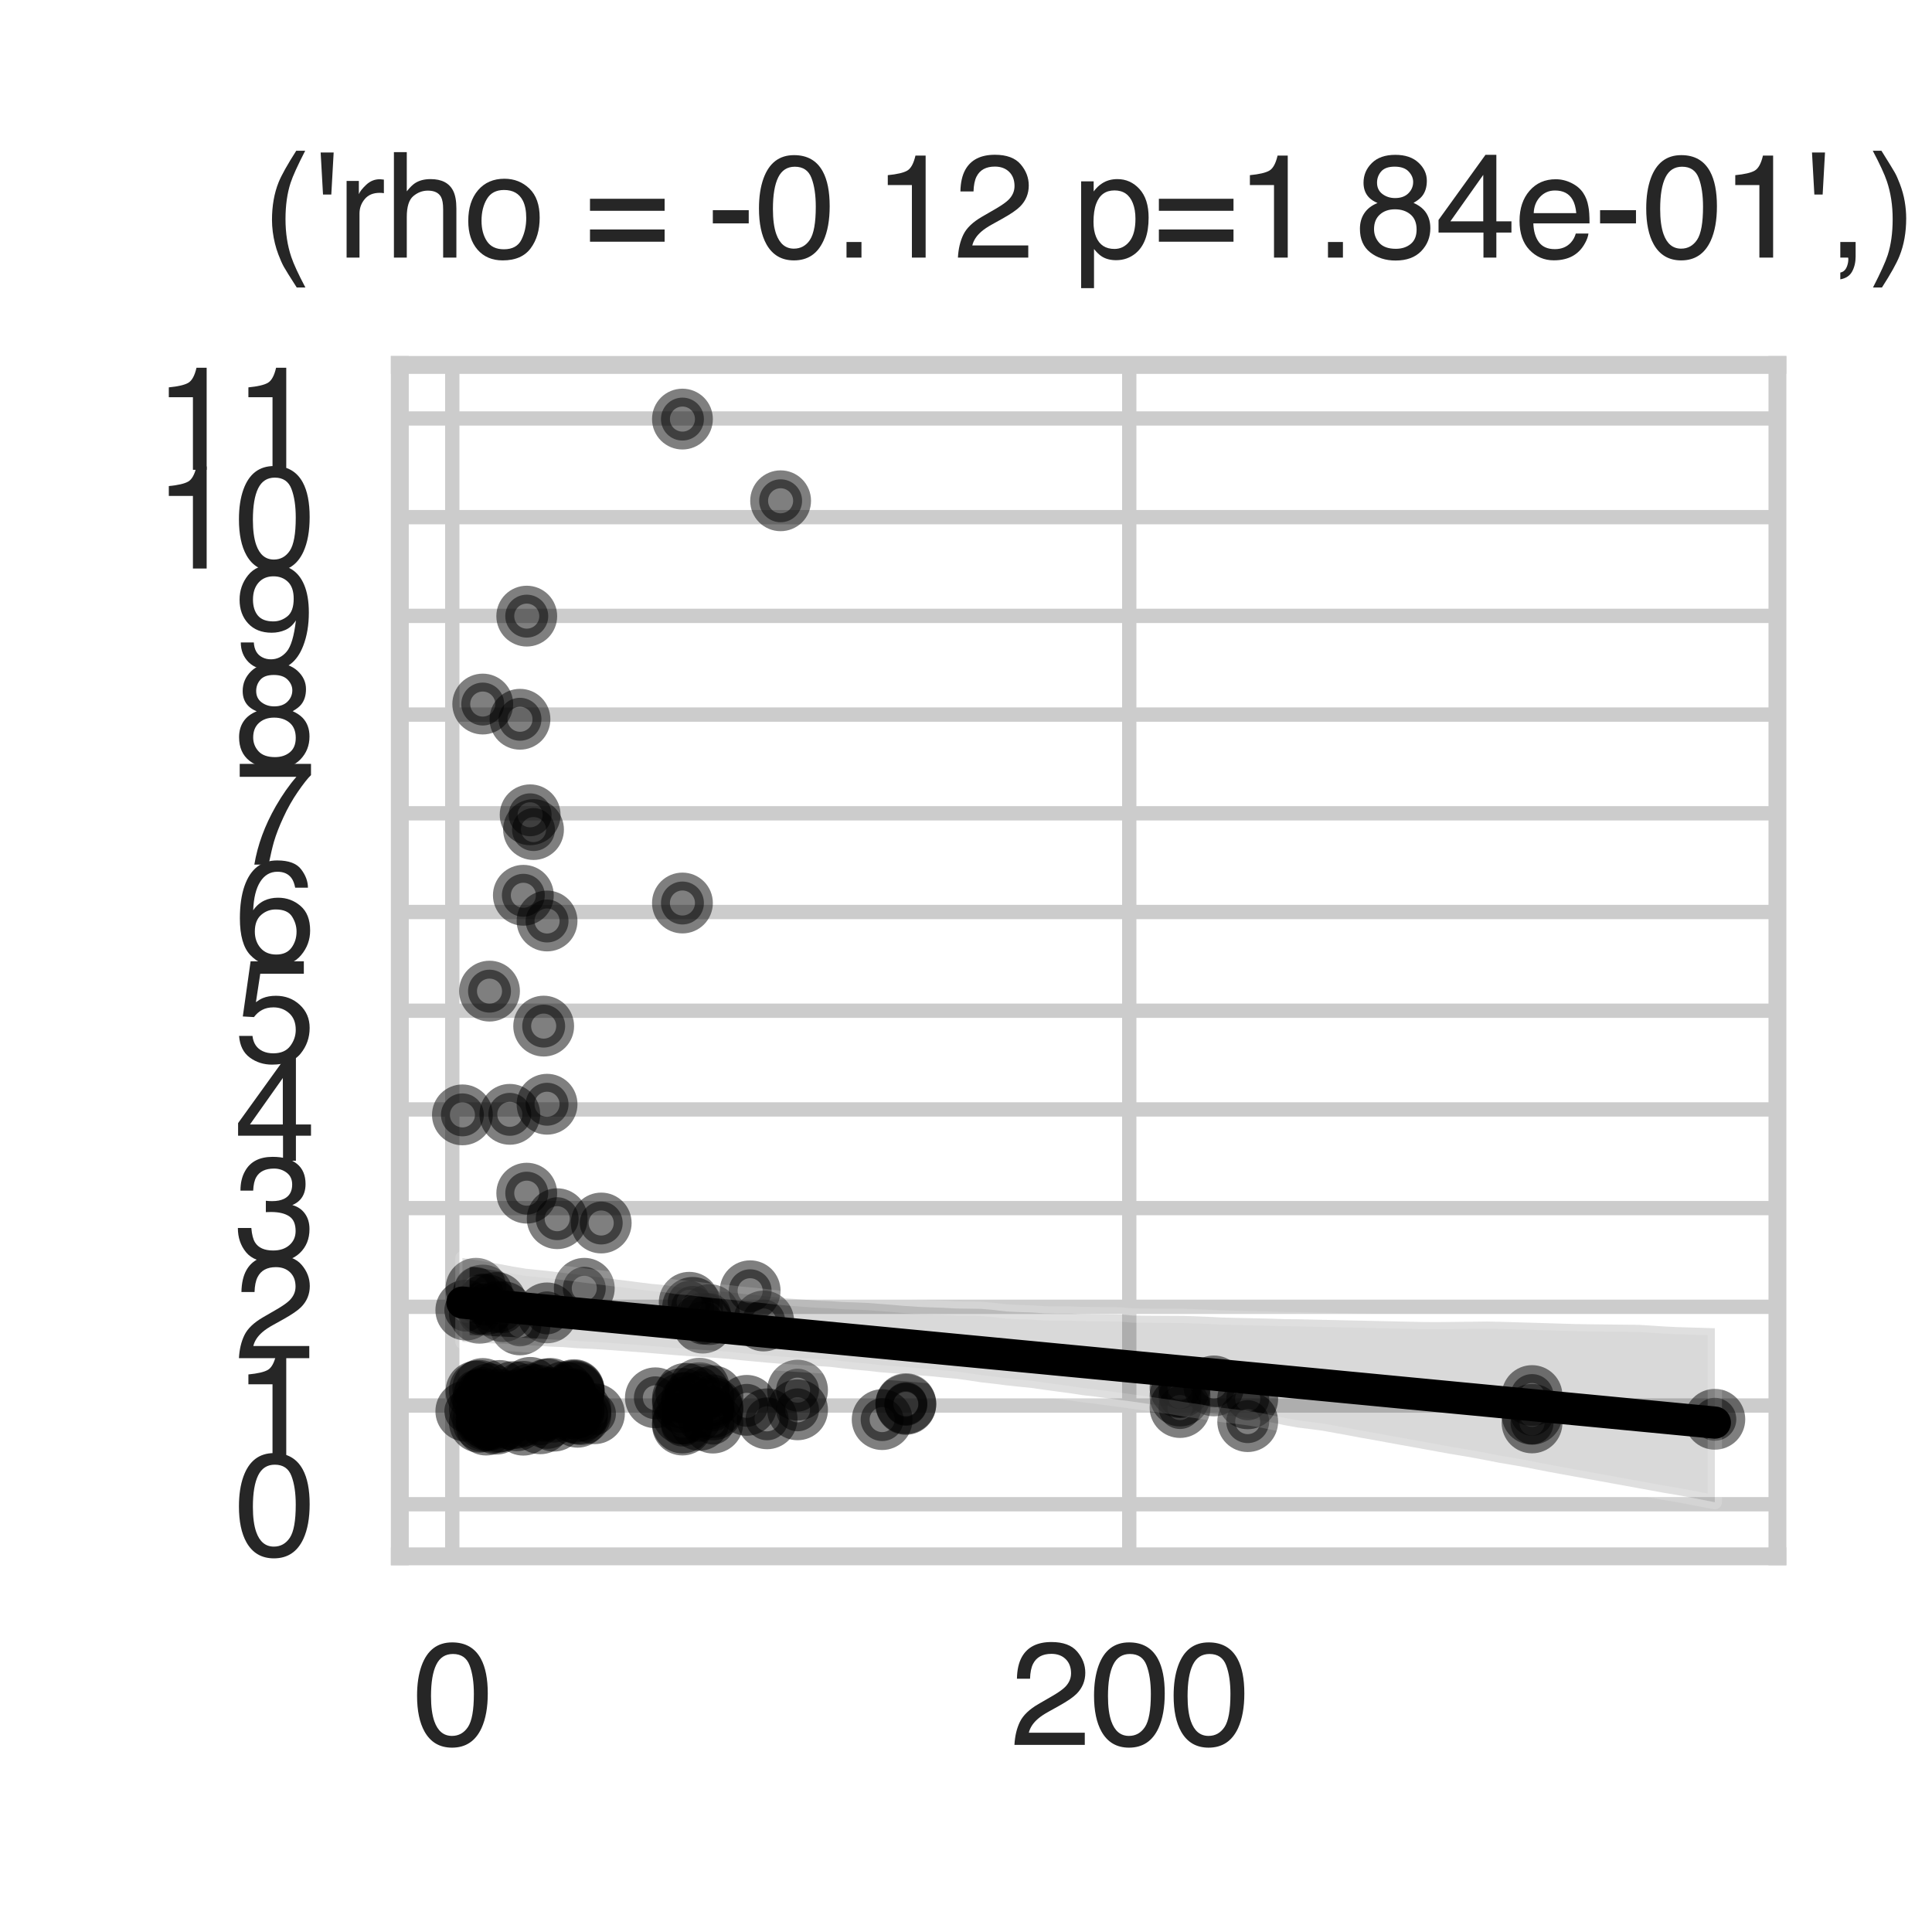<?xml version="1.0" encoding="utf-8" standalone="no"?>
<!DOCTYPE svg PUBLIC "-//W3C//DTD SVG 1.1//EN"
  "http://www.w3.org/Graphics/SVG/1.1/DTD/svg11.dtd">
<svg xmlns:xlink="http://www.w3.org/1999/xlink" width="108pt" height="108pt" viewBox="0 0 108 108" xmlns="http://www.w3.org/2000/svg" version="1.1">
 <defs>
  <style type="text/css">*{stroke-linejoin: round; stroke-linecap: butt}</style>
 </defs>
 <g id="figure_1">
  <g id="patch_1">
   <path d="M 0 108 
L 108 108 
L 108 0 
L 0 0 
z
" style="fill: #ffffff"/>
  </g>
  <g id="axes_1">
   <g id="patch_2">
    <path d="M 22.35 87 
L 99.36 87 
L 99.36 20.4 
L 22.35 20.4 
z
" style="fill: #ffffff"/>
   </g>
   <g id="matplotlib.axis_1">
    <g id="xtick_1">
     <g id="line2d_1">
      <path d="M 25.283 87 
L 25.283 20.4 
" clip-path="url(#pf7dddaef9b)" style="fill: none; stroke: #cccccc; stroke-width: 0.8; stroke-linecap: round"/>
     </g>
     <g id="text_1">
      <!-- 0 -->
      <g style="fill: #262626" transform="translate(23.058 97.539) scale(0.08 -0.08)">
       <defs>
        <path id="Helvetica-30" d="M 1731 4475 
Q 2600 4475 2988 3759 
Q 3288 3206 3288 2244 
Q 3288 1331 3016 734 
Q 2622 -122 1728 -122 
Q 922 -122 528 578 
Q 200 1163 200 2147 
Q 200 2909 397 3456 
Q 766 4475 1731 4475 
z
M 1725 391 
Q 2163 391 2422 778 
Q 2681 1166 2681 2222 
Q 2681 2984 2493 3476 
Q 2306 3969 1766 3969 
Q 1269 3969 1039 3501 
Q 809 3034 809 2125 
Q 809 1441 956 1025 
Q 1181 391 1725 391 
z
" transform="scale(0.016)"/>
       </defs>
       <use xlink:href="#Helvetica-30"/>
      </g>
     </g>
    </g>
    <g id="xtick_2">
     <g id="line2d_2">
      <path d="M 63.126 87 
L 63.126 20.4 
" clip-path="url(#pf7dddaef9b)" style="fill: none; stroke: #cccccc; stroke-width: 0.8; stroke-linecap: round"/>
     </g>
     <g id="text_2">
      <!-- 200 -->
      <g style="fill: #262626" transform="translate(56.452 97.539) scale(0.08 -0.08)">
       <defs>
        <path id="Helvetica-32" d="M 200 0 
Q 231 578 439 1006 
Q 647 1434 1250 1784 
L 1850 2131 
Q 2253 2366 2416 2531 
Q 2672 2791 2672 3125 
Q 2672 3516 2437 3745 
Q 2203 3975 1813 3975 
Q 1234 3975 1013 3538 
Q 894 3303 881 2888 
L 309 2888 
Q 319 3472 525 3841 
Q 891 4491 1816 4491 
Q 2584 4491 2939 4075 
Q 3294 3659 3294 3150 
Q 3294 2613 2916 2231 
Q 2697 2009 2131 1694 
L 1703 1456 
Q 1397 1288 1222 1134 
Q 909 863 828 531 
L 3272 531 
L 3272 0 
L 200 0 
z
" transform="scale(0.016)"/>
       </defs>
       <use xlink:href="#Helvetica-32"/>
       <use xlink:href="#Helvetica-30" transform="translate(55.615 0)"/>
       <use xlink:href="#Helvetica-30" transform="translate(111.23 0)"/>
      </g>
     </g>
    </g>
   </g>
   <g id="matplotlib.axis_2">
    <g id="ytick_1">
     <g id="line2d_3">
      <path d="M 22.35 84.088 
L 99.36 84.088 
" clip-path="url(#pf7dddaef9b)" style="fill: none; stroke: #cccccc; stroke-width: 0.8; stroke-linecap: round"/>
     </g>
     <g id="text_3">
      <!-- 0 -->
      <g style="fill: #262626" transform="translate(13.101 86.957) scale(0.08 -0.08)">
       <use xlink:href="#Helvetica-30"/>
      </g>
     </g>
    </g>
    <g id="ytick_2">
     <g id="line2d_4">
      <path d="M 22.35 78.57 
L 99.36 78.57 
" clip-path="url(#pf7dddaef9b)" style="fill: none; stroke: #cccccc; stroke-width: 0.8; stroke-linecap: round"/>
     </g>
     <g id="text_4">
      <!-- 1 -->
      <g style="fill: #262626" transform="translate(13.101 81.44) scale(0.08 -0.08)">
       <defs>
        <path id="Helvetica-31" d="M 613 3169 
L 613 3600 
Q 1222 3659 1462 3798 
Q 1703 3938 1822 4456 
L 2266 4456 
L 2266 0 
L 1666 0 
L 1666 3169 
L 613 3169 
z
" transform="scale(0.016)"/>
       </defs>
       <use xlink:href="#Helvetica-31"/>
      </g>
     </g>
    </g>
    <g id="ytick_3">
     <g id="line2d_5">
      <path d="M 22.35 73.052 
L 99.36 73.052 
" clip-path="url(#pf7dddaef9b)" style="fill: none; stroke: #cccccc; stroke-width: 0.8; stroke-linecap: round"/>
     </g>
     <g id="text_5">
      <!-- 2 -->
      <g style="fill: #262626" transform="translate(13.101 75.922) scale(0.08 -0.08)">
       <use xlink:href="#Helvetica-32"/>
      </g>
     </g>
    </g>
    <g id="ytick_4">
     <g id="line2d_6">
      <path d="M 22.35 67.535 
L 99.36 67.535 
" clip-path="url(#pf7dddaef9b)" style="fill: none; stroke: #cccccc; stroke-width: 0.8; stroke-linecap: round"/>
     </g>
     <g id="text_6">
      <!-- 3 -->
      <g style="fill: #262626" transform="translate(13.101 70.404) scale(0.08 -0.08)">
       <defs>
        <path id="Helvetica-33" d="M 1663 -122 
Q 869 -122 511 314 
Q 153 750 153 1375 
L 741 1375 
Q 778 941 903 744 
Q 1122 391 1694 391 
Q 2138 391 2406 628 
Q 2675 866 2675 1241 
Q 2675 1703 2392 1887 
Q 2109 2072 1606 2072 
Q 1550 2072 1492 2070 
Q 1434 2069 1375 2066 
L 1375 2563 
Q 1463 2553 1522 2550 
Q 1581 2547 1650 2547 
Q 1966 2547 2169 2647 
Q 2525 2822 2525 3272 
Q 2525 3606 2287 3787 
Q 2050 3969 1734 3969 
Q 1172 3969 956 3594 
Q 838 3388 822 3006 
L 266 3006 
Q 266 3506 466 3856 
Q 809 4481 1675 4481 
Q 2359 4481 2734 4176 
Q 3109 3872 3109 3294 
Q 3109 2881 2888 2625 
Q 2750 2466 2531 2375 
Q 2884 2278 3082 2001 
Q 3281 1725 3281 1325 
Q 3281 684 2859 281 
Q 2438 -122 1663 -122 
z
" transform="scale(0.016)"/>
       </defs>
       <use xlink:href="#Helvetica-33"/>
      </g>
     </g>
    </g>
    <g id="ytick_5">
     <g id="line2d_7">
      <path d="M 22.35 62.017 
L 99.36 62.017 
" clip-path="url(#pf7dddaef9b)" style="fill: none; stroke: #cccccc; stroke-width: 0.8; stroke-linecap: round"/>
     </g>
     <g id="text_7">
      <!-- 4 -->
      <g style="fill: #262626" transform="translate(13.101 64.886) scale(0.08 -0.08)">
       <defs>
        <path id="Helvetica-34" d="M 2116 1584 
L 2116 3613 
L 681 1584 
L 2116 1584 
z
M 2125 0 
L 2125 1094 
L 163 1094 
L 163 1644 
L 2213 4488 
L 2688 4488 
L 2688 1584 
L 3347 1584 
L 3347 1094 
L 2688 1094 
L 2688 0 
L 2125 0 
z
" transform="scale(0.016)"/>
       </defs>
       <use xlink:href="#Helvetica-34"/>
      </g>
     </g>
    </g>
    <g id="ytick_6">
     <g id="line2d_8">
      <path d="M 22.35 56.499 
L 99.36 56.499 
" clip-path="url(#pf7dddaef9b)" style="fill: none; stroke: #cccccc; stroke-width: 0.8; stroke-linecap: round"/>
     </g>
     <g id="text_8">
      <!-- 5 -->
      <g style="fill: #262626" transform="translate(13.101 59.369) scale(0.08 -0.08)">
       <defs>
        <path id="Helvetica-35" d="M 791 1141 
Q 847 659 1238 475 
Q 1438 381 1700 381 
Q 2200 381 2440 700 
Q 2681 1019 2681 1406 
Q 2681 1875 2395 2131 
Q 2109 2388 1709 2388 
Q 1419 2388 1211 2275 
Q 1003 2163 856 1963 
L 369 1991 
L 709 4400 
L 3034 4400 
L 3034 3856 
L 1131 3856 
L 941 2613 
Q 1097 2731 1238 2791 
Q 1488 2894 1816 2894 
Q 2431 2894 2859 2497 
Q 3288 2100 3288 1491 
Q 3288 856 2895 371 
Q 2503 -113 1644 -113 
Q 1097 -113 676 195 
Q 256 503 206 1141 
L 791 1141 
z
" transform="scale(0.016)"/>
       </defs>
       <use xlink:href="#Helvetica-35"/>
      </g>
     </g>
    </g>
    <g id="ytick_7">
     <g id="line2d_9">
      <path d="M 22.35 50.981 
L 99.36 50.981 
" clip-path="url(#pf7dddaef9b)" style="fill: none; stroke: #cccccc; stroke-width: 0.8; stroke-linecap: round"/>
     </g>
     <g id="text_9">
      <!-- 6 -->
      <g style="fill: #262626" transform="translate(13.101 53.851) scale(0.08 -0.08)">
       <defs>
        <path id="Helvetica-36" d="M 1872 4494 
Q 2622 4494 2917 4105 
Q 3213 3716 3213 3303 
L 2656 3303 
Q 2606 3569 2497 3719 
Q 2294 4000 1881 4000 
Q 1409 4000 1131 3564 
Q 853 3128 822 2316 
Q 1016 2600 1309 2741 
Q 1578 2866 1909 2866 
Q 2472 2866 2890 2506 
Q 3309 2147 3309 1434 
Q 3309 825 2912 354 
Q 2516 -116 1781 -116 
Q 1153 -116 697 361 
Q 241 838 241 1966 
Q 241 2800 444 3381 
Q 834 4494 1872 4494 
z
M 1831 384 
Q 2275 384 2495 682 
Q 2716 981 2716 1388 
Q 2716 1731 2519 2042 
Q 2322 2353 1803 2353 
Q 1441 2353 1167 2112 
Q 894 1872 894 1388 
Q 894 963 1142 673 
Q 1391 384 1831 384 
z
" transform="scale(0.016)"/>
       </defs>
       <use xlink:href="#Helvetica-36"/>
      </g>
     </g>
    </g>
    <g id="ytick_8">
     <g id="line2d_10">
      <path d="M 22.35 45.464 
L 99.36 45.464 
" clip-path="url(#pf7dddaef9b)" style="fill: none; stroke: #cccccc; stroke-width: 0.8; stroke-linecap: round"/>
     </g>
     <g id="text_10">
      <!-- 7 -->
      <g style="fill: #262626" transform="translate(13.101 48.333) scale(0.08 -0.08)">
       <defs>
        <path id="Helvetica-37" d="M 3347 4400 
L 3347 3909 
Q 3131 3700 2773 3181 
Q 2416 2663 2141 2063 
Q 1869 1478 1728 997 
Q 1638 688 1494 0 
L 872 0 
Q 1084 1281 1809 2550 
Q 2238 3294 2709 3834 
L 234 3834 
L 234 4400 
L 3347 4400 
z
" transform="scale(0.016)"/>
       </defs>
       <use xlink:href="#Helvetica-37"/>
      </g>
     </g>
    </g>
    <g id="ytick_9">
     <g id="line2d_11">
      <path d="M 22.35 39.946 
L 99.36 39.946 
" clip-path="url(#pf7dddaef9b)" style="fill: none; stroke: #cccccc; stroke-width: 0.8; stroke-linecap: round"/>
     </g>
     <g id="text_11">
      <!-- 8 -->
      <g style="fill: #262626" transform="translate(13.101 42.815) scale(0.08 -0.08)">
       <defs>
        <path id="Helvetica-38" d="M 1741 2600 
Q 2113 2600 2322 2808 
Q 2531 3016 2531 3303 
Q 2531 3553 2331 3762 
Q 2131 3972 1722 3972 
Q 1316 3972 1134 3762 
Q 953 3553 953 3272 
Q 953 2956 1187 2778 
Q 1422 2600 1741 2600 
z
M 1775 384 
Q 2166 384 2423 595 
Q 2681 806 2681 1225 
Q 2681 1659 2415 1884 
Q 2150 2109 1734 2109 
Q 1331 2109 1076 1879 
Q 822 1650 822 1244 
Q 822 894 1055 639 
Q 1288 384 1775 384 
z
M 975 2384 
Q 741 2484 609 2619 
Q 363 2869 363 3269 
Q 363 3769 725 4128 
Q 1088 4488 1753 4488 
Q 2397 4488 2762 4148 
Q 3128 3809 3128 3356 
Q 3128 2938 2916 2678 
Q 2797 2531 2547 2391 
Q 2825 2263 2984 2097 
Q 3281 1784 3281 1284 
Q 3281 694 2884 283 
Q 2488 -128 1763 -128 
Q 1109 -128 657 226 
Q 206 581 206 1256 
Q 206 1653 400 1942 
Q 594 2231 975 2384 
z
" transform="scale(0.016)"/>
       </defs>
       <use xlink:href="#Helvetica-38"/>
      </g>
     </g>
    </g>
    <g id="ytick_10">
     <g id="line2d_12">
      <path d="M 22.35 34.428 
L 99.36 34.428 
" clip-path="url(#pf7dddaef9b)" style="fill: none; stroke: #cccccc; stroke-width: 0.8; stroke-linecap: round"/>
     </g>
     <g id="text_12">
      <!-- 9 -->
      <g style="fill: #262626" transform="translate(13.101 37.297) scale(0.08 -0.08)">
       <defs>
        <path id="Helvetica-39" d="M 850 1081 
Q 875 616 1209 438 
Q 1381 344 1597 344 
Q 2000 344 2284 680 
Q 2569 1016 2688 2044 
Q 2500 1747 2223 1626 
Q 1947 1506 1628 1506 
Q 981 1506 604 1909 
Q 228 2313 228 2947 
Q 228 3556 600 4018 
Q 972 4481 1697 4481 
Q 2675 4481 3047 3600 
Q 3253 3116 3253 2388 
Q 3253 1566 3006 931 
Q 2597 -125 1619 -125 
Q 963 -125 622 219 
Q 281 563 281 1081 
L 850 1081 
z
M 1703 2000 
Q 2038 2000 2314 2220 
Q 2591 2441 2591 2991 
Q 2591 3484 2342 3726 
Q 2094 3969 1709 3969 
Q 1297 3969 1055 3692 
Q 813 3416 813 2953 
Q 813 2516 1025 2258 
Q 1238 2000 1703 2000 
z
" transform="scale(0.016)"/>
       </defs>
       <use xlink:href="#Helvetica-39"/>
      </g>
     </g>
    </g>
    <g id="ytick_11">
     <g id="line2d_13">
      <path d="M 22.35 28.91 
L 99.36 28.91 
" clip-path="url(#pf7dddaef9b)" style="fill: none; stroke: #cccccc; stroke-width: 0.8; stroke-linecap: round"/>
     </g>
     <g id="text_13">
      <!-- 10 -->
      <g style="fill: #262626" transform="translate(8.652 31.78) scale(0.08 -0.08)">
       <use xlink:href="#Helvetica-31"/>
       <use xlink:href="#Helvetica-30" transform="translate(55.615 0)"/>
      </g>
     </g>
    </g>
    <g id="ytick_12">
     <g id="line2d_14">
      <path d="M 22.35 23.393 
L 99.36 23.393 
" clip-path="url(#pf7dddaef9b)" style="fill: none; stroke: #cccccc; stroke-width: 0.8; stroke-linecap: round"/>
     </g>
     <g id="text_14">
      <!-- 11 -->
      <g style="fill: #262626" transform="translate(8.652 26.262) scale(0.08 -0.08)">
       <use xlink:href="#Helvetica-31"/>
       <use xlink:href="#Helvetica-31" transform="translate(55.615 0)"/>
      </g>
     </g>
    </g>
   </g>
   <g id="PathCollection_1">
    <defs>
     <path id="m909461c35b" d="M 0 1.2 
C 0.318 1.2 0.623 1.074 0.849 0.849 
C 1.074 0.623 1.2 0.318 1.2 0 
C 1.2 -0.318 1.074 -0.623 0.849 -0.849 
C 0.623 -1.074 0.318 -1.2 0 -1.2 
C -0.318 -1.2 -0.623 -1.074 -0.849 -0.849 
C -1.074 -0.623 -1.2 -0.318 -1.2 0 
C -1.2 0.318 -1.074 0.623 -0.849 0.849 
C -0.623 1.074 -0.318 1.2 0 1.2 
z
" style="stroke: #000000; stroke-opacity: 0.5"/>
    </defs>
    <g clip-path="url(#pf7dddaef9b)">
     <use xlink:href="#m909461c35b" x="29.256" y="79.669" style="fill-opacity: 0.5; stroke: #000000; stroke-opacity: 0.5"/>
     <use xlink:href="#m909461c35b" x="29.256" y="77.777" style="fill-opacity: 0.5; stroke: #000000; stroke-opacity: 0.5"/>
     <use xlink:href="#m909461c35b" x="26.986" y="78.58" style="fill-opacity: 0.5; stroke: #000000; stroke-opacity: 0.5"/>
     <use xlink:href="#m909461c35b" x="27.932" y="79.022" style="fill-opacity: 0.5; stroke: #000000; stroke-opacity: 0.5"/>
     <use xlink:href="#m909461c35b" x="38.149" y="79.661" style="fill-opacity: 0.5; stroke: #000000; stroke-opacity: 0.5"/>
     <use xlink:href="#m909461c35b" x="29.635" y="77.92" style="fill-opacity: 0.5; stroke: #000000; stroke-opacity: 0.5"/>
     <use xlink:href="#m909461c35b" x="39.285" y="73.963" style="fill-opacity: 0.5; stroke: #000000; stroke-opacity: 0.5"/>
     <use xlink:href="#m909461c35b" x="27.932" y="78.765" style="fill-opacity: 0.5; stroke: #000000; stroke-opacity: 0.5"/>
     <use xlink:href="#m909461c35b" x="26.986" y="78.214" style="fill-opacity: 0.5; stroke: #000000; stroke-opacity: 0.5"/>
     <use xlink:href="#m909461c35b" x="32.095" y="78.952" style="fill-opacity: 0.5; stroke: #000000; stroke-opacity: 0.5"/>
     <use xlink:href="#m909461c35b" x="26.797" y="77.723" style="fill-opacity: 0.5; stroke: #000000; stroke-opacity: 0.5"/>
     <use xlink:href="#m909461c35b" x="30.959" y="79.445" style="fill-opacity: 0.5; stroke: #000000; stroke-opacity: 0.5"/>
     <use xlink:href="#m909461c35b" x="30.013" y="77.97" style="fill-opacity: 0.5; stroke: #000000; stroke-opacity: 0.5"/>
     <use xlink:href="#m909461c35b" x="27.932" y="79.484" style="fill-opacity: 0.5; stroke: #000000; stroke-opacity: 0.5"/>
     <use xlink:href="#m909461c35b" x="39.095" y="77.852" style="fill-opacity: 0.5; stroke: #000000; stroke-opacity: 0.5"/>
     <use xlink:href="#m909461c35b" x="28.499" y="62.292" style="fill-opacity: 0.5; stroke: #000000; stroke-opacity: 0.5"/>
     <use xlink:href="#m909461c35b" x="26.986" y="79.454" style="fill-opacity: 0.5; stroke: #000000; stroke-opacity: 0.5"/>
     <use xlink:href="#m909461c35b" x="32.095" y="78.76" style="fill-opacity: 0.5; stroke: #000000; stroke-opacity: 0.5"/>
     <use xlink:href="#m909461c35b" x="32.095" y="77.841" style="fill-opacity: 0.5; stroke: #000000; stroke-opacity: 0.5"/>
     <use xlink:href="#m909461c35b" x="26.607" y="77.767" style="fill-opacity: 0.5; stroke: #000000; stroke-opacity: 0.5"/>
     <use xlink:href="#m909461c35b" x="27.932" y="77.727" style="fill-opacity: 0.5; stroke: #000000; stroke-opacity: 0.5"/>
     <use xlink:href="#m909461c35b" x="29.446" y="78.33" style="fill-opacity: 0.5; stroke: #000000; stroke-opacity: 0.5"/>
     <use xlink:href="#m909461c35b" x="39.663" y="73.485" style="fill-opacity: 0.5; stroke: #000000; stroke-opacity: 0.5"/>
     <use xlink:href="#m909461c35b" x="30.013" y="78.644" style="fill-opacity: 0.5; stroke: #000000; stroke-opacity: 0.5"/>
     <use xlink:href="#m909461c35b" x="38.339" y="77.886" style="fill-opacity: 0.5; stroke: #000000; stroke-opacity: 0.5"/>
     <use xlink:href="#m909461c35b" x="36.636" y="78.138" style="fill-opacity: 0.5; stroke: #000000; stroke-opacity: 0.5"/>
     <use xlink:href="#m909461c35b" x="27.175" y="79.272" style="fill-opacity: 0.5; stroke: #000000; stroke-opacity: 0.5"/>
     <use xlink:href="#m909461c35b" x="27.743" y="72.809" style="fill-opacity: 0.5; stroke: #000000; stroke-opacity: 0.5"/>
     <use xlink:href="#m909461c35b" x="42.69" y="73.845" style="fill-opacity: 0.5; stroke: #000000; stroke-opacity: 0.5"/>
     <use xlink:href="#m909461c35b" x="38.149" y="78.41" style="fill-opacity: 0.5; stroke: #000000; stroke-opacity: 0.5"/>
     <use xlink:href="#m909461c35b" x="26.797" y="79.503" style="fill-opacity: 0.5; stroke: #000000; stroke-opacity: 0.5"/>
     <use xlink:href="#m909461c35b" x="95.86" y="79.339" style="fill-opacity: 0.5; stroke: #000000; stroke-opacity: 0.5"/>
     <use xlink:href="#m909461c35b" x="44.583" y="78.81" style="fill-opacity: 0.5; stroke: #000000; stroke-opacity: 0.5"/>
     <use xlink:href="#m909461c35b" x="44.583" y="77.71" style="fill-opacity: 0.5; stroke: #000000; stroke-opacity: 0.5"/>
     <use xlink:href="#m909461c35b" x="28.878" y="79.424" style="fill-opacity: 0.5; stroke: #000000; stroke-opacity: 0.5"/>
     <use xlink:href="#m909461c35b" x="38.528" y="72.798" style="fill-opacity: 0.5; stroke: #000000; stroke-opacity: 0.5"/>
     <use xlink:href="#m909461c35b" x="49.313" y="79.357" style="fill-opacity: 0.5; stroke: #000000; stroke-opacity: 0.5"/>
     <use xlink:href="#m909461c35b" x="38.149" y="78.169" style="fill-opacity: 0.5; stroke: #000000; stroke-opacity: 0.5"/>
     <use xlink:href="#m909461c35b" x="27.175" y="79.663" style="fill-opacity: 0.5; stroke: #000000; stroke-opacity: 0.5"/>
     <use xlink:href="#m909461c35b" x="38.149" y="79.546" style="fill-opacity: 0.5; stroke: #000000; stroke-opacity: 0.5"/>
     <use xlink:href="#m909461c35b" x="29.635" y="77.555" style="fill-opacity: 0.5; stroke: #000000; stroke-opacity: 0.5"/>
     <use xlink:href="#m909461c35b" x="27.932" y="78.71" style="fill-opacity: 0.5; stroke: #000000; stroke-opacity: 0.5"/>
     <use xlink:href="#m909461c35b" x="38.717" y="73.082" style="fill-opacity: 0.5; stroke: #000000; stroke-opacity: 0.5"/>
     <use xlink:href="#m909461c35b" x="39.852" y="78.032" style="fill-opacity: 0.5; stroke: #000000; stroke-opacity: 0.5"/>
     <use xlink:href="#m909461c35b" x="27.743" y="79.612" style="fill-opacity: 0.5; stroke: #000000; stroke-opacity: 0.5"/>
     <use xlink:href="#m909461c35b" x="27.175" y="79.397" style="fill-opacity: 0.5; stroke: #000000; stroke-opacity: 0.5"/>
     <use xlink:href="#m909461c35b" x="32.095" y="77.774" style="fill-opacity: 0.5; stroke: #000000; stroke-opacity: 0.5"/>
     <use xlink:href="#m909461c35b" x="65.964" y="78.682" style="fill-opacity: 0.5; stroke: #000000; stroke-opacity: 0.5"/>
     <use xlink:href="#m909461c35b" x="26.797" y="78.765" style="fill-opacity: 0.5; stroke: #000000; stroke-opacity: 0.5"/>
     <use xlink:href="#m909461c35b" x="28.689" y="77.791" style="fill-opacity: 0.5; stroke: #000000; stroke-opacity: 0.5"/>
     <use xlink:href="#m909461c35b" x="41.744" y="78.56" style="fill-opacity: 0.5; stroke: #000000; stroke-opacity: 0.5"/>
     <use xlink:href="#m909461c35b" x="41.934" y="72.154" style="fill-opacity: 0.5; stroke: #000000; stroke-opacity: 0.5"/>
     <use xlink:href="#m909461c35b" x="42.88" y="79.313" style="fill-opacity: 0.5; stroke: #000000; stroke-opacity: 0.5"/>
     <use xlink:href="#m909461c35b" x="38.149" y="79.05" style="fill-opacity: 0.5; stroke: #000000; stroke-opacity: 0.5"/>
     <use xlink:href="#m909461c35b" x="29.824" y="46.373" style="fill-opacity: 0.5; stroke: #000000; stroke-opacity: 0.5"/>
     <use xlink:href="#m909461c35b" x="27.364" y="79.387" style="fill-opacity: 0.5; stroke: #000000; stroke-opacity: 0.5"/>
     <use xlink:href="#m909461c35b" x="39.852" y="78.689" style="fill-opacity: 0.5; stroke: #000000; stroke-opacity: 0.5"/>
     <use xlink:href="#m909461c35b" x="39.852" y="78.814" style="fill-opacity: 0.5; stroke: #000000; stroke-opacity: 0.5"/>
     <use xlink:href="#m909461c35b" x="39.095" y="79.397" style="fill-opacity: 0.5; stroke: #000000; stroke-opacity: 0.5"/>
     <use xlink:href="#m909461c35b" x="65.964" y="78.038" style="fill-opacity: 0.5; stroke: #000000; stroke-opacity: 0.5"/>
     <use xlink:href="#m909461c35b" x="30.202" y="79.591" style="fill-opacity: 0.5; stroke: #000000; stroke-opacity: 0.5"/>
     <use xlink:href="#m909461c35b" x="67.856" y="77.474" style="fill-opacity: 0.5; stroke: #000000; stroke-opacity: 0.5"/>
     <use xlink:href="#m909461c35b" x="50.637" y="78.507" style="fill-opacity: 0.5; stroke: #000000; stroke-opacity: 0.5"/>
     <use xlink:href="#m909461c35b" x="27.364" y="77.91" style="fill-opacity: 0.5; stroke: #000000; stroke-opacity: 0.5"/>
     <use xlink:href="#m909461c35b" x="39.095" y="77.602" style="fill-opacity: 0.5; stroke: #000000; stroke-opacity: 0.5"/>
     <use xlink:href="#m909461c35b" x="69.748" y="78.195" style="fill-opacity: 0.5; stroke: #000000; stroke-opacity: 0.5"/>
     <use xlink:href="#m909461c35b" x="26.986" y="39.357" style="fill-opacity: 0.5; stroke: #000000; stroke-opacity: 0.5"/>
     <use xlink:href="#m909461c35b" x="29.067" y="78.224" style="fill-opacity: 0.5; stroke: #000000; stroke-opacity: 0.5"/>
     <use xlink:href="#m909461c35b" x="65.964" y="77.569" style="fill-opacity: 0.5; stroke: #000000; stroke-opacity: 0.5"/>
     <use xlink:href="#m909461c35b" x="39.852" y="79.552" style="fill-opacity: 0.5; stroke: #000000; stroke-opacity: 0.5"/>
     <use xlink:href="#m909461c35b" x="30.581" y="51.484" style="fill-opacity: 0.5; stroke: #000000; stroke-opacity: 0.5"/>
     <use xlink:href="#m909461c35b" x="28.499" y="79.328" style="fill-opacity: 0.5; stroke: #000000; stroke-opacity: 0.5"/>
     <use xlink:href="#m909461c35b" x="38.149" y="50.479" style="fill-opacity: 0.5; stroke: #000000; stroke-opacity: 0.5"/>
     <use xlink:href="#m909461c35b" x="26.986" y="77.617" style="fill-opacity: 0.5; stroke: #000000; stroke-opacity: 0.5"/>
     <use xlink:href="#m909461c35b" x="26.607" y="72.015" style="fill-opacity: 0.5; stroke: #000000; stroke-opacity: 0.5"/>
     <use xlink:href="#m909461c35b" x="28.689" y="78.922" style="fill-opacity: 0.5; stroke: #000000; stroke-opacity: 0.5"/>
     <use xlink:href="#m909461c35b" x="30.392" y="78.896" style="fill-opacity: 0.5; stroke: #000000; stroke-opacity: 0.5"/>
     <use xlink:href="#m909461c35b" x="28.878" y="79.284" style="fill-opacity: 0.5; stroke: #000000; stroke-opacity: 0.5"/>
     <use xlink:href="#m909461c35b" x="50.637" y="78.465" style="fill-opacity: 0.5; stroke: #000000; stroke-opacity: 0.5"/>
     <use xlink:href="#m909461c35b" x="30.392" y="78.384" style="fill-opacity: 0.5; stroke: #000000; stroke-opacity: 0.5"/>
     <use xlink:href="#m909461c35b" x="26.797" y="73.415" style="fill-opacity: 0.5; stroke: #000000; stroke-opacity: 0.5"/>
     <use xlink:href="#m909461c35b" x="38.149" y="23.427" style="fill-opacity: 0.5; stroke: #000000; stroke-opacity: 0.5"/>
     <use xlink:href="#m909461c35b" x="29.067" y="74.063" style="fill-opacity: 0.5; stroke: #000000; stroke-opacity: 0.5"/>
     <use xlink:href="#m909461c35b" x="29.256" y="50.047" style="fill-opacity: 0.5; stroke: #000000; stroke-opacity: 0.5"/>
     <use xlink:href="#m909461c35b" x="27.932" y="78.364" style="fill-opacity: 0.5; stroke: #000000; stroke-opacity: 0.5"/>
     <use xlink:href="#m909461c35b" x="31.148" y="68.126" style="fill-opacity: 0.5; stroke: #000000; stroke-opacity: 0.5"/>
     <use xlink:href="#m909461c35b" x="26.986" y="72.394" style="fill-opacity: 0.5; stroke: #000000; stroke-opacity: 0.5"/>
     <use xlink:href="#m909461c35b" x="69.748" y="79.47" style="fill-opacity: 0.5; stroke: #000000; stroke-opacity: 0.5"/>
     <use xlink:href="#m909461c35b" x="27.175" y="78.912" style="fill-opacity: 0.5; stroke: #000000; stroke-opacity: 0.5"/>
     <use xlink:href="#m909461c35b" x="30.581" y="79.292" style="fill-opacity: 0.5; stroke: #000000; stroke-opacity: 0.5"/>
     <use xlink:href="#m909461c35b" x="29.067" y="40.207" style="fill-opacity: 0.5; stroke: #000000; stroke-opacity: 0.5"/>
     <use xlink:href="#m909461c35b" x="25.85" y="62.322" style="fill-opacity: 0.5; stroke: #000000; stroke-opacity: 0.5"/>
     <use xlink:href="#m909461c35b" x="30.581" y="61.728" style="fill-opacity: 0.5; stroke: #000000; stroke-opacity: 0.5"/>
     <use xlink:href="#m909461c35b" x="27.743" y="78.789" style="fill-opacity: 0.5; stroke: #000000; stroke-opacity: 0.5"/>
     <use xlink:href="#m909461c35b" x="26.04" y="73.236" style="fill-opacity: 0.5; stroke: #000000; stroke-opacity: 0.5"/>
     <use xlink:href="#m909461c35b" x="26.04" y="78.887" style="fill-opacity: 0.5; stroke: #000000; stroke-opacity: 0.5"/>
     <use xlink:href="#m909461c35b" x="29.635" y="45.548" style="fill-opacity: 0.5; stroke: #000000; stroke-opacity: 0.5"/>
     <use xlink:href="#m909461c35b" x="27.743" y="79.523" style="fill-opacity: 0.5; stroke: #000000; stroke-opacity: 0.5"/>
     <use xlink:href="#m909461c35b" x="29.446" y="66.699" style="fill-opacity: 0.5; stroke: #000000; stroke-opacity: 0.5"/>
     <use xlink:href="#m909461c35b" x="27.175" y="72.919" style="fill-opacity: 0.5; stroke: #000000; stroke-opacity: 0.5"/>
     <use xlink:href="#m909461c35b" x="32.662" y="72.016" style="fill-opacity: 0.5; stroke: #000000; stroke-opacity: 0.5"/>
     <use xlink:href="#m909461c35b" x="28.121" y="73.323" style="fill-opacity: 0.5; stroke: #000000; stroke-opacity: 0.5"/>
     <use xlink:href="#m909461c35b" x="27.364" y="55.405" style="fill-opacity: 0.5; stroke: #000000; stroke-opacity: 0.5"/>
     <use xlink:href="#m909461c35b" x="43.637" y="27.994" style="fill-opacity: 0.5; stroke: #000000; stroke-opacity: 0.5"/>
     <use xlink:href="#m909461c35b" x="29.446" y="34.442" style="fill-opacity: 0.5; stroke: #000000; stroke-opacity: 0.5"/>
     <use xlink:href="#m909461c35b" x="30.77" y="78.268" style="fill-opacity: 0.5; stroke: #000000; stroke-opacity: 0.5"/>
     <use xlink:href="#m909461c35b" x="32.095" y="77.681" style="fill-opacity: 0.5; stroke: #000000; stroke-opacity: 0.5"/>
     <use xlink:href="#m909461c35b" x="31.527" y="77.8" style="fill-opacity: 0.5; stroke: #000000; stroke-opacity: 0.5"/>
     <use xlink:href="#m909461c35b" x="30.77" y="77.612" style="fill-opacity: 0.5; stroke: #000000; stroke-opacity: 0.5"/>
     <use xlink:href="#m909461c35b" x="33.23" y="79.029" style="fill-opacity: 0.5; stroke: #000000; stroke-opacity: 0.5"/>
     <use xlink:href="#m909461c35b" x="32.284" y="79.225" style="fill-opacity: 0.5; stroke: #000000; stroke-opacity: 0.5"/>
     <use xlink:href="#m909461c35b" x="30.581" y="77.645" style="fill-opacity: 0.5; stroke: #000000; stroke-opacity: 0.5"/>
     <use xlink:href="#m909461c35b" x="32.095" y="77.728" style="fill-opacity: 0.5; stroke: #000000; stroke-opacity: 0.5"/>
     <use xlink:href="#m909461c35b" x="30.392" y="57.36" style="fill-opacity: 0.5; stroke: #000000; stroke-opacity: 0.5"/>
     <use xlink:href="#m909461c35b" x="32.284" y="79.038" style="fill-opacity: 0.5; stroke: #000000; stroke-opacity: 0.5"/>
     <use xlink:href="#m909461c35b" x="30.392" y="78.849" style="fill-opacity: 0.5; stroke: #000000; stroke-opacity: 0.5"/>
     <use xlink:href="#m909461c35b" x="30.581" y="73.391" style="fill-opacity: 0.5; stroke: #000000; stroke-opacity: 0.5"/>
     <use xlink:href="#m909461c35b" x="32.473" y="79.074" style="fill-opacity: 0.5; stroke: #000000; stroke-opacity: 0.5"/>
     <use xlink:href="#m909461c35b" x="33.608" y="68.367" style="fill-opacity: 0.5; stroke: #000000; stroke-opacity: 0.5"/>
     <use xlink:href="#m909461c35b" x="32.473" y="78.86" style="fill-opacity: 0.5; stroke: #000000; stroke-opacity: 0.5"/>
     <use xlink:href="#m909461c35b" x="85.642" y="78.013" style="fill-opacity: 0.5; stroke: #000000; stroke-opacity: 0.5"/>
     <use xlink:href="#m909461c35b" x="85.642" y="79.542" style="fill-opacity: 0.5; stroke: #000000; stroke-opacity: 0.5"/>
     <use xlink:href="#m909461c35b" x="85.642" y="79.061" style="fill-opacity: 0.5; stroke: #000000; stroke-opacity: 0.5"/>
    </g>
   </g>
   <g id="FillBetweenPolyCollection_1">
    <defs>
     <path id="m55de96ab45" d="M 25.85 -37.676 
L 25.85 -32.99 
L 26.558 -32.953 
L 27.265 -32.916 
L 27.972 -32.886 
L 28.679 -32.856 
L 29.386 -32.808 
L 30.093 -32.769 
L 30.801 -32.722 
L 31.508 -32.695 
L 32.215 -32.638 
L 32.922 -32.605 
L 33.629 -32.564 
L 34.336 -32.514 
L 35.044 -32.463 
L 35.751 -32.411 
L 36.458 -32.354 
L 37.165 -32.296 
L 37.872 -32.239 
L 38.579 -32.187 
L 39.287 -32.138 
L 39.994 -32.096 
L 40.701 -32.042 
L 41.408 -31.965 
L 42.115 -31.899 
L 42.822 -31.833 
L 43.53 -31.774 
L 44.237 -31.729 
L 44.944 -31.685 
L 45.651 -31.641 
L 46.358 -31.597 
L 47.065 -31.515 
L 47.772 -31.436 
L 48.48 -31.375 
L 49.187 -31.294 
L 49.894 -31.237 
L 50.601 -31.187 
L 51.308 -31.124 
L 52.015 -31.07 
L 52.723 -30.997 
L 53.43 -30.933 
L 54.137 -30.835 
L 54.844 -30.728 
L 55.551 -30.649 
L 56.258 -30.559 
L 56.966 -30.483 
L 57.673 -30.412 
L 58.38 -30.31 
L 59.087 -30.215 
L 59.794 -30.121 
L 60.501 -30.013 
L 61.209 -29.932 
L 61.916 -29.838 
L 62.623 -29.743 
L 63.33 -29.647 
L 64.037 -29.545 
L 64.744 -29.444 
L 65.452 -29.348 
L 66.159 -29.223 
L 66.866 -29.124 
L 67.573 -29.005 
L 68.28 -28.904 
L 68.987 -28.821 
L 69.695 -28.732 
L 70.402 -28.62 
L 71.109 -28.476 
L 71.816 -28.332 
L 72.523 -28.203 
L 73.23 -28.116 
L 73.938 -28.022 
L 74.645 -27.894 
L 75.352 -27.766 
L 76.059 -27.632 
L 76.766 -27.509 
L 77.473 -27.379 
L 78.18 -27.25 
L 78.888 -27.122 
L 79.595 -26.994 
L 80.302 -26.865 
L 81.009 -26.737 
L 81.716 -26.62 
L 82.423 -26.498 
L 83.131 -26.363 
L 83.838 -26.225 
L 84.545 -26.107 
L 85.252 -25.983 
L 85.959 -25.843 
L 86.666 -25.707 
L 87.374 -25.578 
L 88.081 -25.449 
L 88.788 -25.32 
L 89.495 -25.192 
L 90.202 -25.063 
L 90.909 -24.934 
L 91.617 -24.805 
L 92.324 -24.677 
L 93.031 -24.548 
L 93.738 -24.431 
L 94.445 -24.301 
L 95.152 -24.164 
L 95.86 -24.027 
L 95.86 -33.75 
L 95.86 -33.75 
L 95.152 -33.772 
L 94.445 -33.793 
L 93.738 -33.814 
L 93.031 -33.85 
L 92.324 -33.896 
L 91.617 -33.94 
L 90.909 -33.949 
L 90.202 -33.956 
L 89.495 -33.964 
L 88.788 -33.972 
L 88.081 -33.984 
L 87.374 -34.005 
L 86.666 -34.027 
L 85.959 -34.048 
L 85.252 -34.069 
L 84.545 -34.09 
L 83.838 -34.11 
L 83.131 -34.124 
L 82.423 -34.116 
L 81.716 -34.108 
L 81.009 -34.1 
L 80.302 -34.092 
L 79.595 -34.097 
L 78.888 -34.113 
L 78.18 -34.128 
L 77.473 -34.144 
L 76.766 -34.159 
L 76.059 -34.175 
L 75.352 -34.19 
L 74.645 -34.206 
L 73.938 -34.221 
L 73.23 -34.237 
L 72.523 -34.253 
L 71.816 -34.259 
L 71.109 -34.283 
L 70.402 -34.3 
L 69.695 -34.316 
L 68.987 -34.332 
L 68.28 -34.351 
L 67.573 -34.387 
L 66.866 -34.416 
L 66.159 -34.439 
L 65.452 -34.443 
L 64.744 -34.447 
L 64.037 -34.451 
L 63.33 -34.46 
L 62.623 -34.522 
L 61.916 -34.531 
L 61.209 -34.539 
L 60.501 -34.546 
L 59.794 -34.571 
L 59.087 -34.57 
L 58.38 -34.583 
L 57.673 -34.632 
L 56.966 -34.653 
L 56.258 -34.687 
L 55.551 -34.771 
L 54.844 -34.833 
L 54.137 -34.845 
L 53.43 -34.855 
L 52.723 -34.893 
L 52.015 -34.918 
L 51.308 -34.947 
L 50.601 -34.994 
L 49.894 -35.056 
L 49.187 -35.111 
L 48.48 -35.165 
L 47.772 -35.195 
L 47.065 -35.218 
L 46.358 -35.268 
L 45.651 -35.295 
L 44.944 -35.348 
L 44.237 -35.401 
L 43.53 -35.462 
L 42.822 -35.54 
L 42.115 -35.617 
L 41.408 -35.681 
L 40.701 -35.767 
L 39.994 -35.823 
L 39.287 -35.905 
L 38.579 -35.996 
L 37.872 -36.05 
L 37.165 -36.162 
L 36.458 -36.226 
L 35.751 -36.314 
L 35.044 -36.405 
L 34.336 -36.49 
L 33.629 -36.578 
L 32.922 -36.667 
L 32.215 -36.76 
L 31.508 -36.843 
L 30.801 -36.931 
L 30.093 -37.006 
L 29.386 -37.079 
L 28.679 -37.196 
L 27.972 -37.329 
L 27.265 -37.447 
L 26.558 -37.572 
L 25.85 -37.676 
z
" style="stroke: #ffffff; stroke-opacity: 0.15; stroke-width: 0.8"/>
    </defs>
    <g clip-path="url(#pf7dddaef9b)">
     <use xlink:href="#m55de96ab45" x="0" y="108" style="fill-opacity: 0.15; stroke: #ffffff; stroke-opacity: 0.15; stroke-width: 0.8"/>
    </g>
   </g>
   <g id="line2d_15">
    <path d="M 25.85 72.815 
L 26.558 72.882 
L 27.265 72.95 
L 27.972 73.018 
L 28.679 73.086 
L 29.386 73.153 
L 30.093 73.221 
L 30.801 73.289 
L 31.508 73.357 
L 32.215 73.425 
L 32.922 73.492 
L 33.629 73.56 
L 34.336 73.628 
L 35.044 73.696 
L 35.751 73.763 
L 36.458 73.831 
L 37.165 73.899 
L 37.872 73.967 
L 38.579 74.034 
L 39.287 74.102 
L 39.994 74.17 
L 40.701 74.238 
L 41.408 74.306 
L 42.115 74.373 
L 42.822 74.441 
L 43.53 74.509 
L 44.237 74.577 
L 44.944 74.644 
L 45.651 74.712 
L 46.358 74.78 
L 47.065 74.848 
L 47.772 74.916 
L 48.48 74.983 
L 49.187 75.051 
L 49.894 75.119 
L 50.601 75.187 
L 51.308 75.254 
L 52.015 75.322 
L 52.723 75.39 
L 53.43 75.458 
L 54.137 75.526 
L 54.844 75.593 
L 55.551 75.661 
L 56.258 75.729 
L 56.966 75.797 
L 57.673 75.864 
L 58.38 75.932 
L 59.087 76 
L 59.794 76.068 
L 60.501 76.135 
L 61.209 76.203 
L 61.916 76.271 
L 62.623 76.339 
L 63.33 76.407 
L 64.037 76.474 
L 64.744 76.542 
L 65.452 76.61 
L 66.159 76.678 
L 66.866 76.745 
L 67.573 76.813 
L 68.28 76.881 
L 68.987 76.949 
L 69.695 77.017 
L 70.402 77.084 
L 71.109 77.152 
L 71.816 77.22 
L 72.523 77.288 
L 73.23 77.355 
L 73.938 77.423 
L 74.645 77.491 
L 75.352 77.559 
L 76.059 77.626 
L 76.766 77.694 
L 77.473 77.762 
L 78.18 77.83 
L 78.888 77.898 
L 79.595 77.965 
L 80.302 78.033 
L 81.009 78.101 
L 81.716 78.169 
L 82.423 78.236 
L 83.131 78.304 
L 83.838 78.372 
L 84.545 78.44 
L 85.252 78.508 
L 85.959 78.575 
L 86.666 78.643 
L 87.374 78.711 
L 88.081 78.779 
L 88.788 78.846 
L 89.495 78.914 
L 90.202 78.982 
L 90.909 79.05 
L 91.617 79.118 
L 92.324 79.185 
L 93.031 79.253 
L 93.738 79.321 
L 94.445 79.389 
L 95.152 79.456 
L 95.86 79.524 
" clip-path="url(#pf7dddaef9b)" style="fill: none; stroke: #000000; stroke-width: 1.8; stroke-linecap: round"/>
   </g>
   <g id="patch_3">
    <path d="M 22.35 87 
L 22.35 20.4 
" style="fill: none; stroke: #cccccc; stroke-linejoin: miter; stroke-linecap: square"/>
   </g>
   <g id="patch_4">
    <path d="M 99.36 87 
L 99.36 20.4 
" style="fill: none; stroke: #cccccc; stroke-linejoin: miter; stroke-linecap: square"/>
   </g>
   <g id="patch_5">
    <path d="M 22.35 87 
L 99.36 87 
" style="fill: none; stroke: #cccccc; stroke-linejoin: miter; stroke-linecap: square"/>
   </g>
   <g id="patch_6">
    <path d="M 22.35 20.4 
L 99.36 20.4 
" style="fill: none; stroke: #cccccc; stroke-linejoin: miter; stroke-linecap: square"/>
   </g>
   <g id="text_15">
    <!-- ('rho = -0.12 p=1.84e-01',) -->
    <g style="fill: #262626" transform="translate(14.636 14.4) scale(0.08 -0.08)">
     <defs>
      <path id="Helvetica-28" d="M 1894 4666 
Q 1403 3713 1256 3263 
Q 1034 2578 1034 1681 
Q 1034 775 1288 25 
Q 1444 -438 1903 -1306 
L 1525 -1306 
Q 1069 -594 959 -397 
Q 850 -200 722 138 
Q 547 600 478 1125 
Q 444 1397 444 1644 
Q 444 2569 734 3291 
Q 919 3750 1503 4666 
L 1894 4666 
z
" transform="scale(0.016)"/>
      <path id="Helvetica-27" d="M 1056 4591 
L 953 2753 
L 591 2753 
L 488 4591 
L 1056 4591 
z
" transform="scale(0.016)"/>
      <path id="Helvetica-72" d="M 428 3347 
L 963 3347 
L 963 2769 
Q 1028 2938 1284 3180 
Q 1541 3422 1875 3422 
Q 1891 3422 1928 3419 
Q 1966 3416 2056 3406 
L 2056 2813 
Q 2006 2822 1964 2825 
Q 1922 2828 1872 2828 
Q 1447 2828 1219 2554 
Q 991 2281 991 1925 
L 991 0 
L 428 0 
L 428 3347 
z
" transform="scale(0.016)"/>
      <path id="Helvetica-68" d="M 413 4606 
L 975 4606 
L 975 2894 
Q 1175 3147 1334 3250 
Q 1606 3428 2013 3428 
Q 2741 3428 3000 2919 
Q 3141 2641 3141 2147 
L 3141 0 
L 2563 0 
L 2563 2109 
Q 2563 2478 2469 2650 
Q 2316 2925 1894 2925 
Q 1544 2925 1259 2684 
Q 975 2444 975 1775 
L 975 0 
L 413 0 
L 413 4606 
z
" transform="scale(0.016)"/>
      <path id="Helvetica-6f" d="M 1741 363 
Q 2300 363 2508 786 
Q 2716 1209 2716 1728 
Q 2716 2197 2566 2491 
Q 2328 2953 1747 2953 
Q 1231 2953 997 2559 
Q 763 2166 763 1609 
Q 763 1075 997 719 
Q 1231 363 1741 363 
z
M 1763 3444 
Q 2409 3444 2856 3012 
Q 3303 2581 3303 1744 
Q 3303 934 2909 406 
Q 2516 -122 1688 -122 
Q 997 -122 590 345 
Q 184 813 184 1600 
Q 184 2444 612 2944 
Q 1041 3444 1763 3444 
z
M 1744 3428 
L 1744 3428 
z
" transform="scale(0.016)"/>
      <path id="Helvetica-20" transform="scale(0.016)"/>
      <path id="Helvetica-3d" d="M 3547 2569 
L 3547 2044 
L 288 2044 
L 288 2569 
L 3547 2569 
z
M 3547 1228 
L 3547 694 
L 288 694 
L 288 1228 
L 3547 1228 
z
" transform="scale(0.016)"/>
      <path id="Helvetica-2d" d="M 266 2072 
L 1834 2072 
L 1834 1494 
L 266 1494 
L 266 2072 
z
" transform="scale(0.016)"/>
      <path id="Helvetica-2e" d="M 547 681 
L 1200 681 
L 1200 0 
L 547 0 
L 547 681 
z
" transform="scale(0.016)"/>
      <path id="Helvetica-70" d="M 1825 378 
Q 2219 378 2480 708 
Q 2741 1038 2741 1694 
Q 2741 2094 2625 2381 
Q 2406 2934 1825 2934 
Q 1241 2934 1025 2350 
Q 909 2038 909 1556 
Q 909 1169 1025 897 
Q 1244 378 1825 378 
z
M 369 3331 
L 916 3331 
L 916 2888 
Q 1084 3116 1284 3241 
Q 1569 3428 1953 3428 
Q 2522 3428 2919 2992 
Q 3316 2556 3316 1747 
Q 3316 653 2744 184 
Q 2381 -113 1900 -113 
Q 1522 -113 1266 53 
Q 1116 147 931 375 
L 931 -1334 
L 369 -1334 
L 369 3331 
z
" transform="scale(0.016)"/>
      <path id="Helvetica-65" d="M 1806 3422 
Q 2163 3422 2497 3255 
Q 2831 3088 3006 2822 
Q 3175 2569 3231 2231 
Q 3281 2000 3281 1494 
L 828 1494 
Q 844 984 1069 676 
Q 1294 369 1766 369 
Q 2206 369 2469 659 
Q 2619 828 2681 1050 
L 3234 1050 
Q 3213 866 3089 639 
Q 2966 413 2813 269 
Q 2556 19 2178 -69 
Q 1975 -119 1719 -119 
Q 1094 -119 659 336 
Q 225 791 225 1609 
Q 225 2416 662 2919 
Q 1100 3422 1806 3422 
z
M 2703 1941 
Q 2669 2306 2544 2525 
Q 2313 2931 1772 2931 
Q 1384 2931 1121 2651 
Q 859 2372 844 1941 
L 2703 1941 
z
M 1753 3428 
L 1753 3428 
z
" transform="scale(0.016)"/>
      <path id="Helvetica-2c" d="M 531 -653 
Q 747 -616 834 -350 
Q 881 -209 881 -78 
Q 881 -56 879 -39 
Q 878 -22 872 0 
L 531 0 
L 531 681 
L 1200 681 
L 1200 50 
Q 1200 -322 1050 -603 
Q 900 -884 531 -950 
L 531 -653 
z
" transform="scale(0.016)"/>
      <path id="Helvetica-29" d="M 222 -1306 
Q 719 -338 863 106 
Q 1081 778 1081 1681 
Q 1081 2584 828 3334 
Q 672 3797 213 4666 
L 591 4666 
Q 1072 3897 1173 3717 
Q 1275 3538 1394 3222 
Q 1544 2831 1608 2450 
Q 1672 2069 1672 1716 
Q 1672 791 1378 66 
Q 1194 -400 613 -1306 
L 222 -1306 
z
" transform="scale(0.016)"/>
     </defs>
     <use xlink:href="#Helvetica-28"/>
     <use xlink:href="#Helvetica-27" transform="translate(33.301 0)"/>
     <use xlink:href="#Helvetica-72" transform="translate(52.393 0)"/>
     <use xlink:href="#Helvetica-68" transform="translate(85.693 0)"/>
     <use xlink:href="#Helvetica-6f" transform="translate(141.309 0)"/>
     <use xlink:href="#Helvetica-20" transform="translate(196.924 0)"/>
     <use xlink:href="#Helvetica-3d" transform="translate(224.707 0)"/>
     <use xlink:href="#Helvetica-20" transform="translate(283.105 0)"/>
     <use xlink:href="#Helvetica-2d" transform="translate(310.889 0)"/>
     <use xlink:href="#Helvetica-30" transform="translate(344.189 0)"/>
     <use xlink:href="#Helvetica-2e" transform="translate(399.805 0)"/>
     <use xlink:href="#Helvetica-31" transform="translate(427.588 0)"/>
     <use xlink:href="#Helvetica-32" transform="translate(483.203 0)"/>
     <use xlink:href="#Helvetica-20" transform="translate(538.818 0)"/>
     <use xlink:href="#Helvetica-70" transform="translate(566.602 0)"/>
     <use xlink:href="#Helvetica-3d" transform="translate(622.217 0)"/>
     <use xlink:href="#Helvetica-31" transform="translate(680.615 0)"/>
     <use xlink:href="#Helvetica-2e" transform="translate(736.23 0)"/>
     <use xlink:href="#Helvetica-38" transform="translate(764.014 0)"/>
     <use xlink:href="#Helvetica-34" transform="translate(819.629 0)"/>
     <use xlink:href="#Helvetica-65" transform="translate(875.244 0)"/>
     <use xlink:href="#Helvetica-2d" transform="translate(930.859 0)"/>
     <use xlink:href="#Helvetica-30" transform="translate(964.16 0)"/>
     <use xlink:href="#Helvetica-31" transform="translate(1019.775 0)"/>
     <use xlink:href="#Helvetica-27" transform="translate(1075.391 0)"/>
     <use xlink:href="#Helvetica-2c" transform="translate(1094.482 0)"/>
     <use xlink:href="#Helvetica-29" transform="translate(1122.266 0)"/>
    </g>
   </g>
  </g>
 </g>
 <defs>
  <clipPath id="pf7dddaef9b">
   <rect x="22.35" y="20.4" width="77.01" height="66.6"/>
  </clipPath>
 </defs>
</svg>
